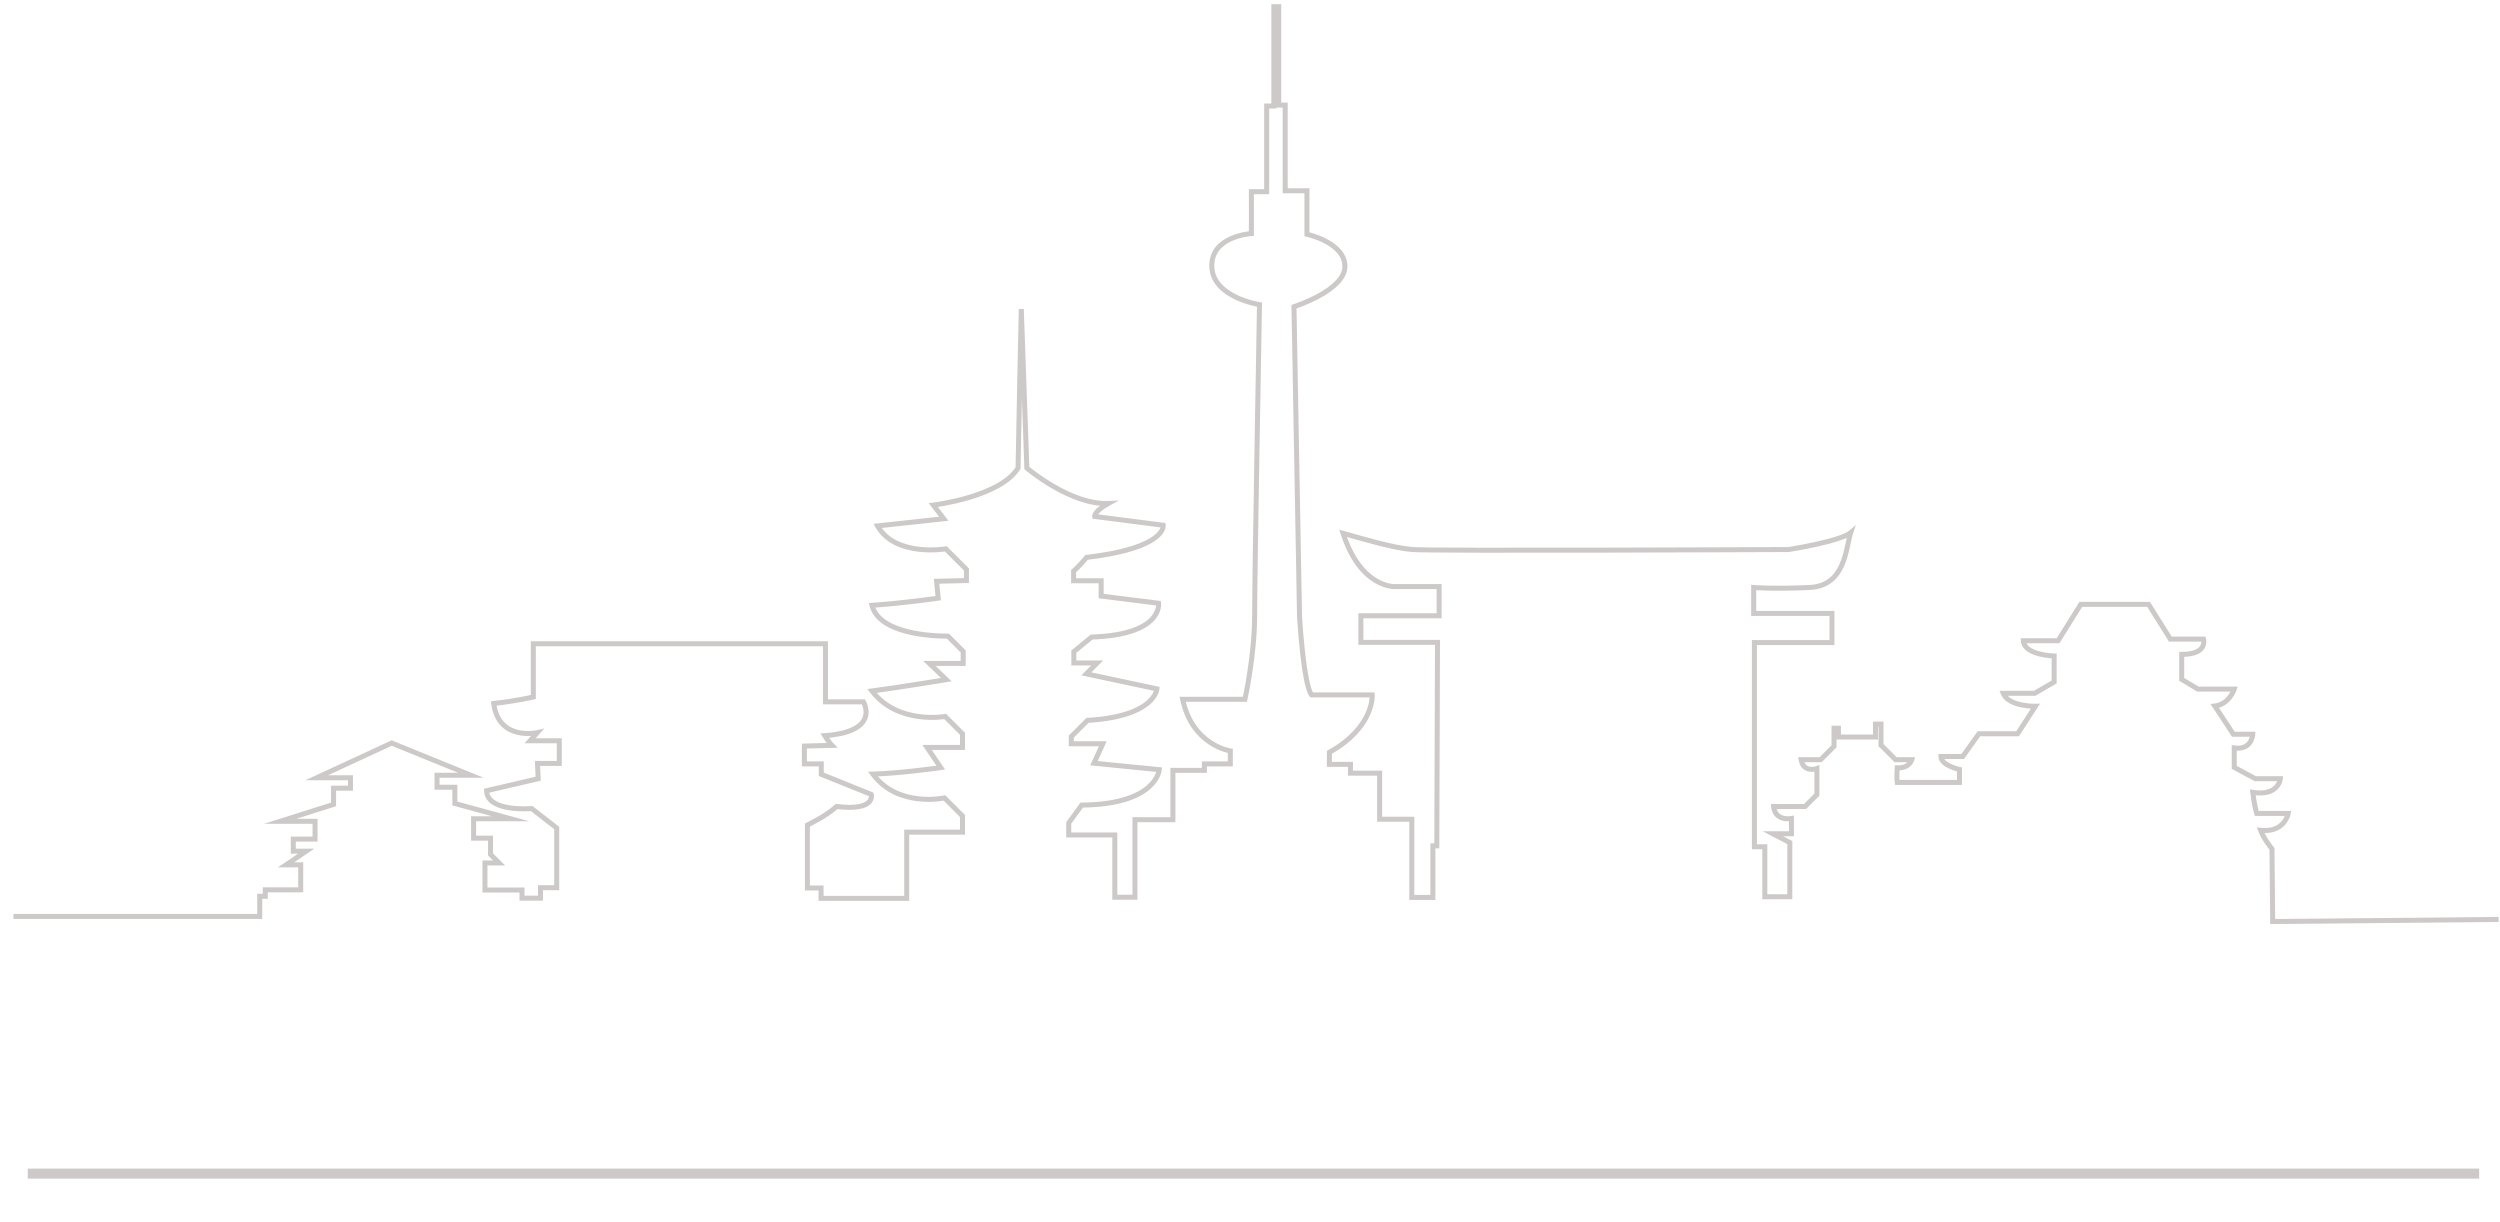 
<svg version="1.1" id="Trace_1_" xmlns="http://www.w3.org/2000/svg" xmlns:xlink="http://www.w3.org/1999/xlink" x="0px" y="0px"
	 viewBox="0 0 1080 528" style="enable-background:new 0 0 1080 528;" xml:space="preserve">

	 <defs>

	<style>

		#skyline{
			stroke-dasharray: 5500;
			stroke-dashoffset:0;
			-webkit-animation: dash 2.5s linear forwards;


		}

		@-webkit-keyframes dash{
			from{
				stroke-dashoffset: 5500;
			}

			to{
				stroke-dashoffset: 0;
			}
		}
		

		</style>
</defs>

<path id="skyline" style="fill:none;stroke:#CCC9C8;stroke-width:2.16;stroke-miterlimit:10;" d="M5.8,395.9h106.4v-8.7h2.4v-2.8h15.3v-10.8h-6.3
	l8.7-5.9h-5.6v-5.2h9.4v-7.7h-15l23-7.3v-7h7.3v-4.5h-14.6l32.4-15l34.2,13.9h-14.6v5.2h7.7v7l24.1,6.6h-16v8.4h7.3v7l3.7,3.7h-6.1
	v11.7h16v3.5h8v-4.5h7v-25.8l-10.8-8.4c0,0-19.2,1.7-19.5-7.7c7.3-1.7,22.3-5.2,22.3-5.2l-0.3-6.6h9.4v-9.8h-12.6l3.1-3.5
	c0,0-16.7,3.8-18.8-12.6c9.4-1,17.1-2.8,17.1-2.8v-23h126.2v25.1h16.4c0,0,7.7,12.9-16.7,14.6c1.7,2.8,3.1,4.2,3.1,4.2l-11.9,0.3
	v7.7h7.3v4.5l21.6,8.7c0,0,2.1,7.3-15,5.2c-4.5,4.2-12.6,8-12.6,8v27.2h5.9v4.5h37v-28.6h24.1v-7l-7.8-7.8c0,0-20.1,4.4-30.9-10.3
	c11.9-0.3,29.3-2.8,29.3-2.8l-5.9-8.7h15.3v-5.9l-7.5-7.5c0,0-20.4,3.7-31.6-11c10.8-1.4,32.1-4.9,32.1-4.9l-7.3-7h14.6v-5.2
	l-6.6-6.6c0,0-29.3,0.7-32.8-13.3c14.3-1,28.6-3.1,28.6-3.1l-0.7-7.3l12.9-0.3V246l-8.9-8.9c0,0-21.8,3.7-29.5-9.9
	c6.3-0.7,28.6-3.1,28.6-3.1l-4.5-5.9c0,0,28.9-3.5,36.6-16c0-3.8,1.4-68.7,1.4-68.7l2.4,68.7c0,0,18.8,16,35.2,15.3
	c-6.3,3.5-5.9,5.6-5.9,5.6l29.6,3.8c0,0,1.7,9.8-33.1,13.9c-3.5,4.2-5.6,5.9-5.6,5.9v4.2h11.9v6.6l24.8,3.1c0,0,2.1,13.6-28.9,14.6
	c-5.2,4.2-7.7,6.3-7.7,6.3v4.9h10.1l-4.7,4.7l30.5,6.5c0,0-0.7,11.9-30,13.6c-5.9,5.9-7,7-7,7v3.1h13.6l-3.8,8.4l28.2,2.8
	c0,0-1,15-33.5,15.3c-3.8,5.2-5.6,7.7-5.6,7.7v5.2h19.9v26.9h8.7v-33.5h16.4v-21.3h13.6V330h11.2v-5.6c0,0-16.4-2.4-20.6-22.3
	c13.3,0,26.9,0,26.9,0s4.2-18.8,4.2-36.3s2.1-134.2,2.1-134.2s-20.2-3.1-20.6-16.4s17.1-14.3,17.1-14.3V82.8h6.6v-37h3.1V2.9h2.1
	v42.5h2.8v37h9.4v18.8c0,0,16.4,3.5,16.4,13.9s-22,17.4-22,17.4l2.4,133.9c0,0,1.7,29.3,5.2,33.8c4.9,0,26.2,0,26.2,0
	s1,13.9-18.5,24.8c0,3.1,0,5.2,0,5.2h9.1v3.8h12.6v19.9h13.9v33.8h9.1v-22.3h1.7l0.3-87.9h-33.1v-11.5h33.8v-12.6h-19.2
	c0,0-14.6,0.7-22.3-23c10.1,2.8,21.6,6.3,30,7c8.4,0.7,162.5,0,162.5,0s22.3-3.5,26.8-7.3c-2.1,6.3-2.1,23-17.8,23.7
	c-15.7,0.7-24.1,0-24.1,0v11.2h33.8v12.6h-33.5v88.2h4.5v21.6h10.8v-23.4l-7.3-3.8h8v-6.6c0,0-7,1.4-7.7-5.2c5.9,0,13.6,0,13.6,0
	l5.1-5.1v-11.3c0,0-5.8,2.1-6.8-3.8c4.2,0,8.4,0,8.4,0l5.8-5.8v-7.8h1.9v3.8h16v-5.6h2.4v9.1l6.3,6.3h7c0,0-1,3.8-6.3,3.5
	c-0.3,4.2,0,6.3,0,6.3h26.9v-5.6c0,0-8-1.7-8-5.6c3.1,0,9.4,0,9.4,0l7-9.8h16.7l7.7-11.9c0,0-11.5,0.3-13.9-5.6c9.1,0,13.6,0,13.6,0
	l8.4-4.9v-11.2c0,0-12.9-0.3-13.3-6.6c6.6,0,15,0,15,0l9.8-15.7h29.3l9.4,15h14.3c0,0,2.1,6.6-9.4,6.6c0,4.2,0,10.8,0,10.8l7,4.2
	h15.7c0,0-2.1,6.6-8.4,7.3c3.5,5.2,8,12.2,8,12.2h8.4c0,0-0.3,7-8,5.9c0,4.2,0,8.4,0,8.4l9.1,4.9h10.8c0,0-0.7,7.7-11.9,5.9
	c0.7,5.9,1.7,9.1,1.7,9.1h13.6c0,0-1.4,8.4-11.9,7.3c1.4,3.8,4.9,8,4.9,8l0.3,31.4l97.6-0.9"/>
<line style="fill:none;stroke:#CCC9C8;stroke-width:4.32;stroke-miterlimit:10;" x1="12" y1="507" x2="1071" y2="507"/>
</svg>
